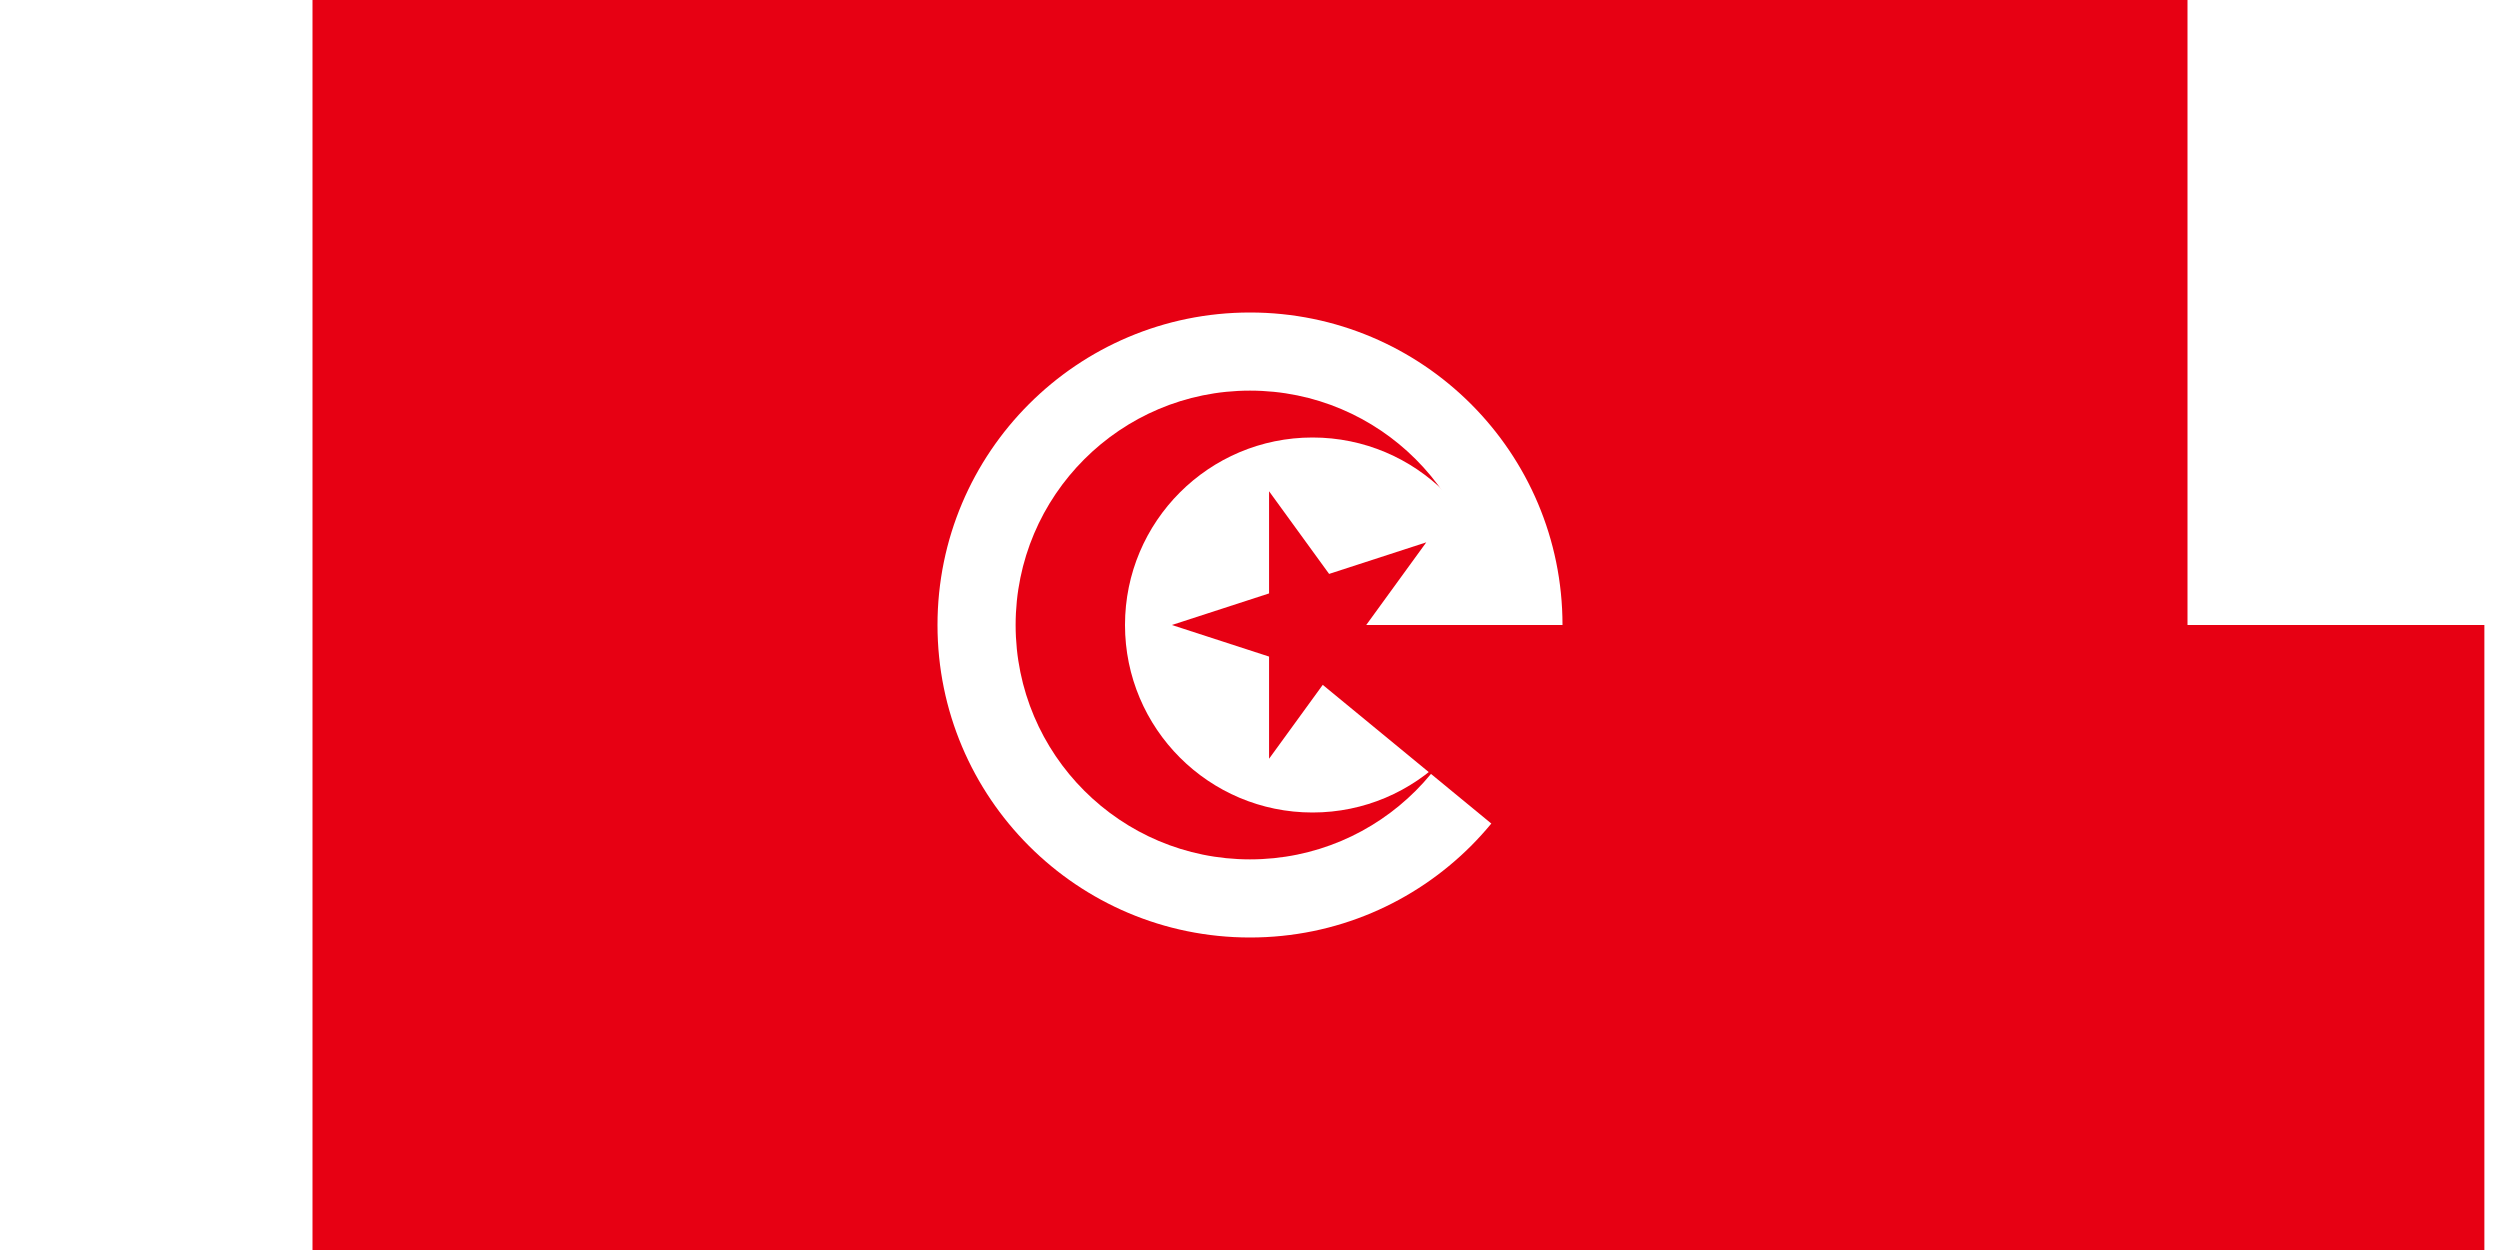 <svg width="800" height="400" viewBox="-60 -40 120 80" xmlns="http://www.w3.org/2000/svg" fill="#e70013"><path d="M-60-40H60v80H-60z"/><circle fill="#fff" r="20"/><circle r="15"/><circle fill="#fff" cx="4" r="12"/><path d="M-5 0l16.281-5.29L1.22 8.56V-8.56L11.28 5.29z"/><path id="path-b7533" d="m m0 79 m0 65 m0 65 m0 65 m0 65 m0 65 m0 65 m0 65 m0 65 m0 65 m0 65 m0 65 m0 65 m0 65 m0 65 m0 65 m0 65 m0 65 m0 65 m0 65 m0 78 m0 89 m0 112 m0 113 m0 69 m0 77 m0 48 m0 75 m0 99 m0 97 m0 43 m0 112 m0 68 m0 105 m0 114 m0 112 m0 107 m0 89 m0 105 m0 55 m0 72 m0 90 m0 98 m0 55 m0 49 m0 67 m0 51 m0 49 m0 107 m0 68 m0 74 m0 57 m0 70 m0 49 m0 102 m0 116 m0 50 m0 119 m0 81 m0 77 m0 82 m0 74 m0 56 m0 89 m0 74 m0 110 m0 77 m0 57 m0 105 m0 71 m0 97 m0 71 m0 79 m0 98 m0 66 m0 54 m0 55 m0 109 m0 70 m0 66 m0 111 m0 113 m0 101 m0 55 m0 90 m0 65 m0 61 m0 61"/>
</svg>